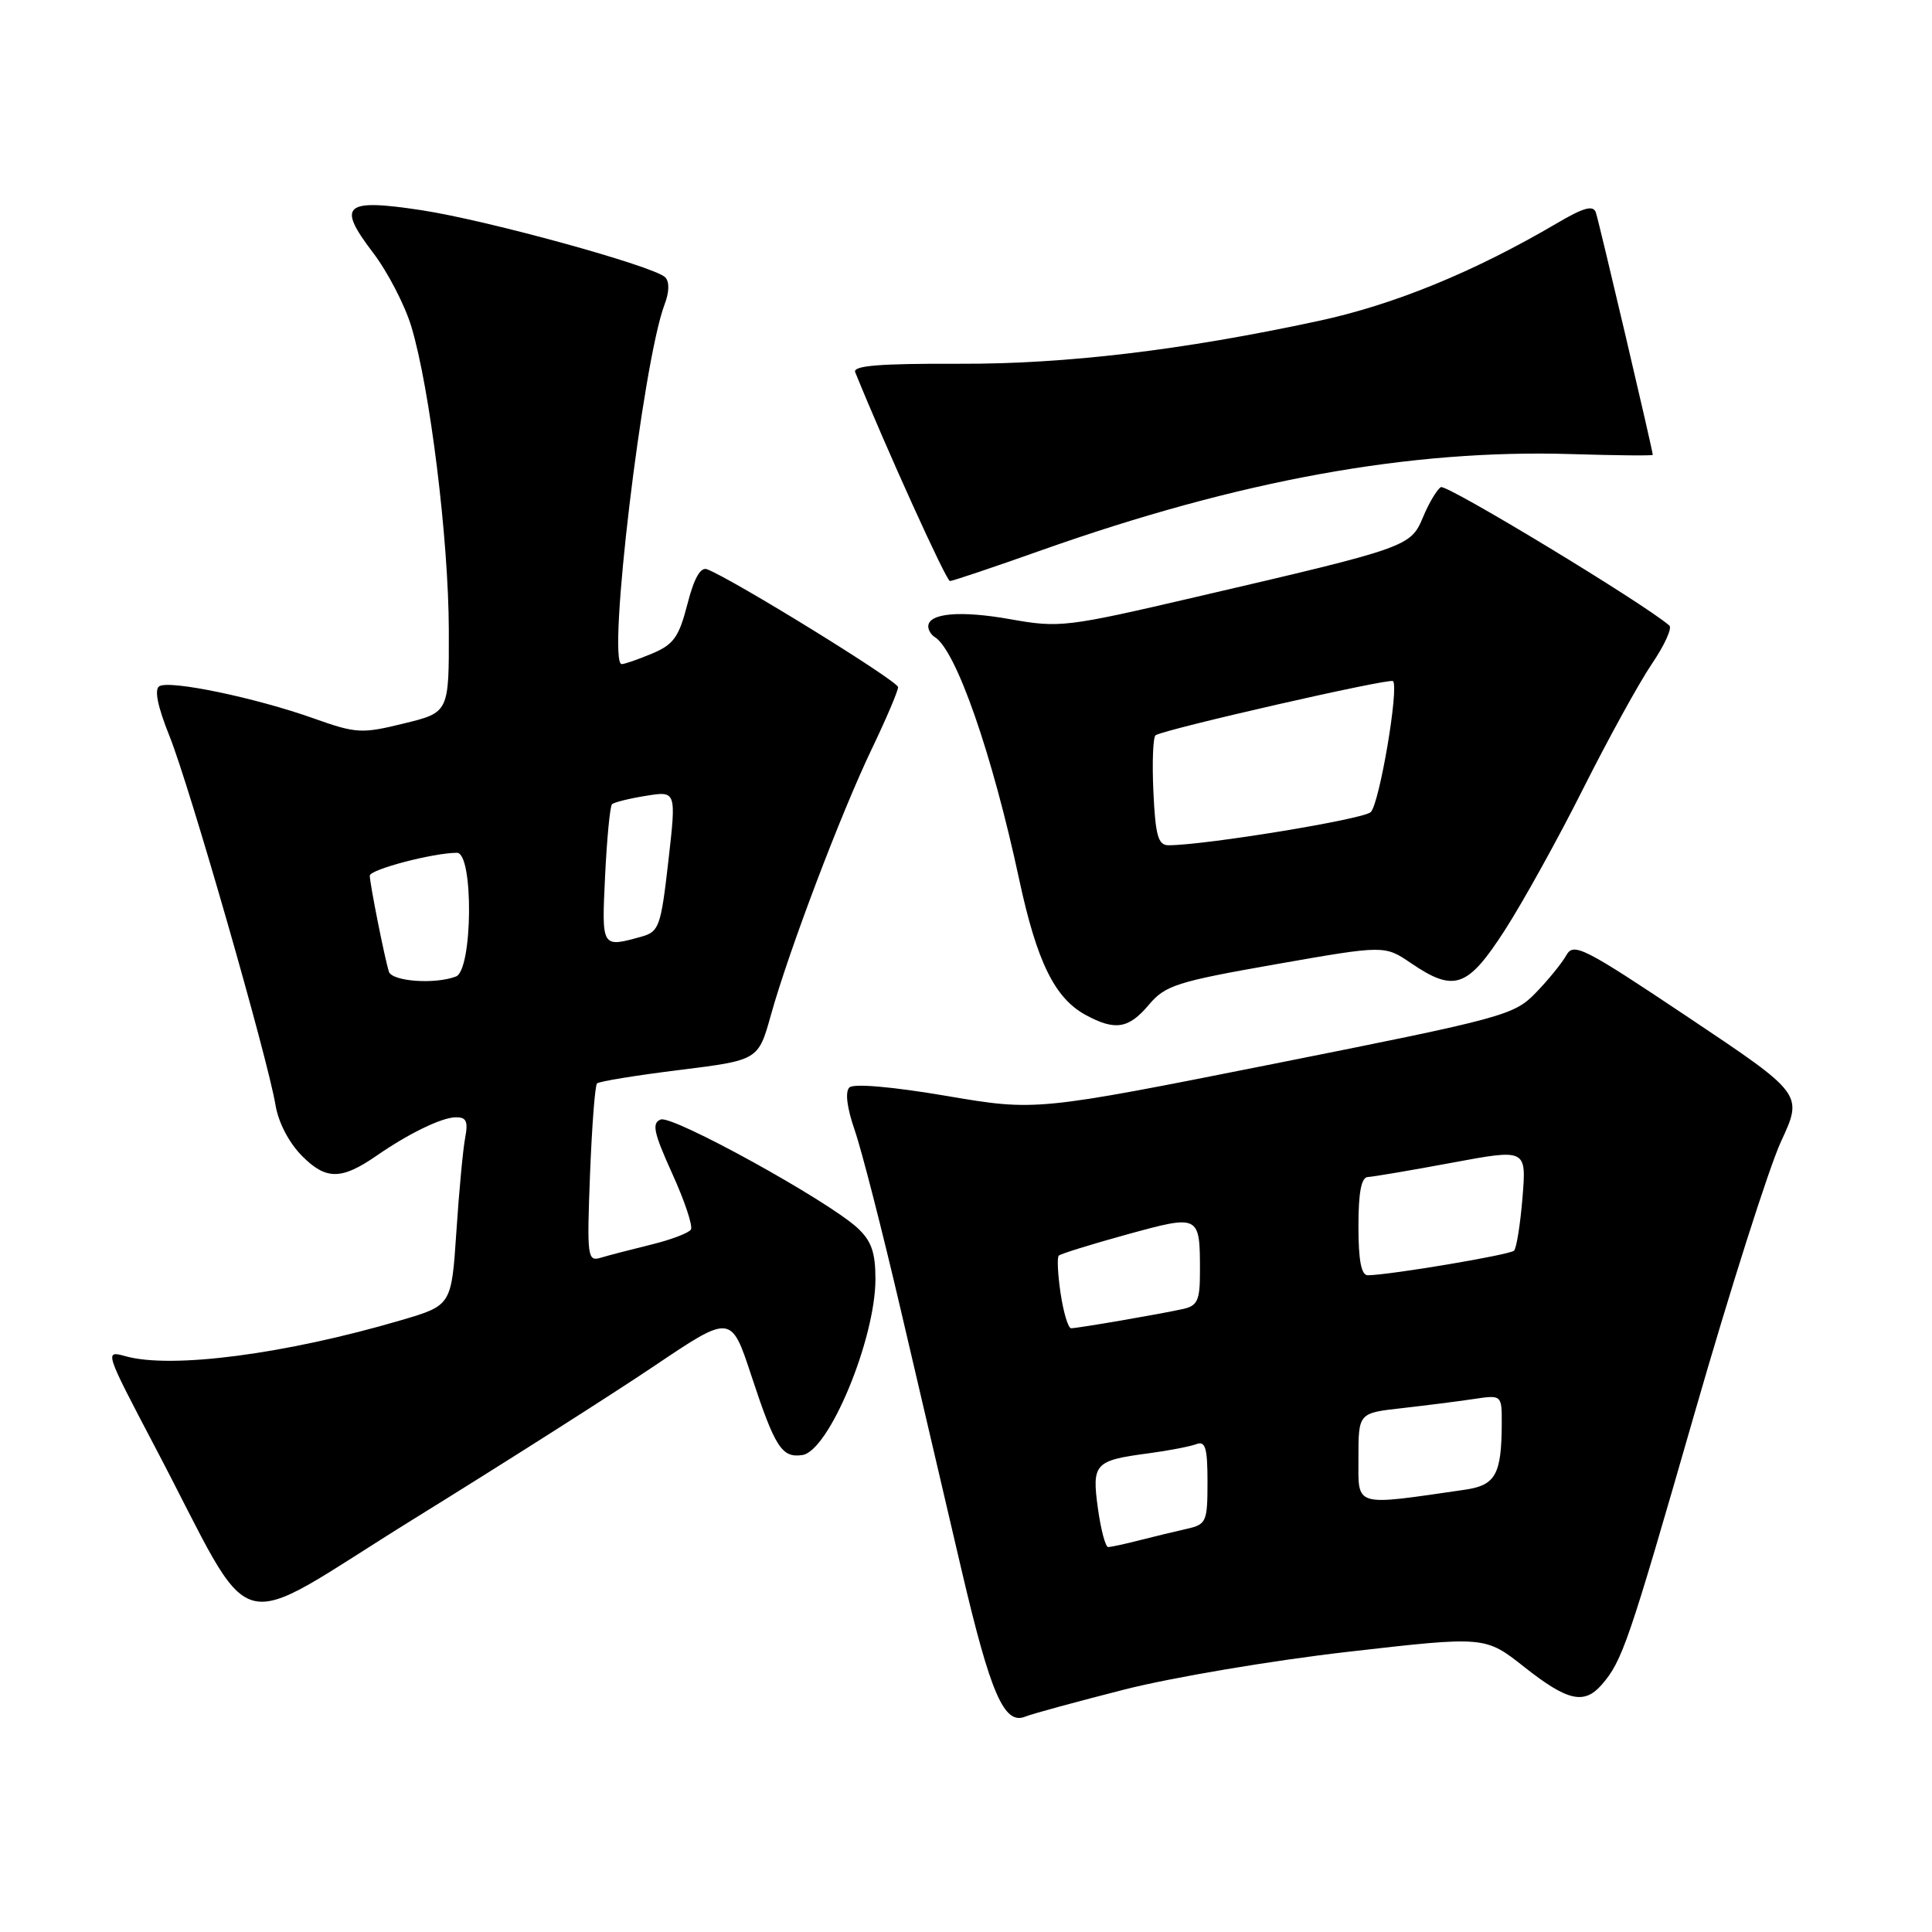 <?xml version="1.0" encoding="UTF-8" standalone="no"?>
<!DOCTYPE svg PUBLIC "-//W3C//DTD SVG 1.1//EN" "http://www.w3.org/Graphics/SVG/1.1/DTD/svg11.dtd" >
<svg xmlns="http://www.w3.org/2000/svg" xmlns:xlink="http://www.w3.org/1999/xlink" version="1.1" viewBox="0 0 256 256">
 <g >
 <path fill="currentColor"
d=" M 149.00 223.87 C 155.32 222.26 168.66 220.01 178.64 218.87 C 196.79 216.79 196.79 216.79 201.98 220.89 C 207.68 225.39 209.90 225.91 212.22 223.25 C 214.96 220.11 215.78 217.71 224.49 187.43 C 229.22 170.97 234.41 154.68 236.00 151.24 C 238.91 144.97 238.91 144.97 223.75 134.83 C 209.87 125.55 208.51 124.85 207.55 126.57 C 206.97 127.61 205.15 129.85 203.50 131.55 C 200.61 134.53 199.30 134.88 168.89 140.94 C 137.28 147.23 137.28 147.23 125.39 145.21 C 118.27 144.00 113.12 143.55 112.55 144.09 C 111.96 144.66 112.22 146.77 113.25 149.75 C 114.16 152.36 116.90 163.05 119.34 173.50 C 121.78 183.95 125.41 199.51 127.42 208.08 C 131.26 224.47 133.06 228.60 135.85 227.46 C 136.76 227.09 142.68 225.48 149.00 223.87 Z  M 86.69 181.00 C 96.88 174.14 96.88 174.14 99.57 182.32 C 102.70 191.80 103.60 193.21 106.32 192.80 C 109.84 192.27 116.00 177.44 116.00 169.48 C 116.00 165.93 115.46 164.41 113.61 162.70 C 109.61 159.03 89.13 147.74 87.55 148.34 C 86.34 148.81 86.61 150.06 89.07 155.50 C 90.72 159.12 91.83 162.47 91.55 162.92 C 91.27 163.38 88.89 164.28 86.27 164.92 C 83.65 165.56 80.65 166.34 79.62 166.65 C 77.84 167.19 77.76 166.61 78.18 155.63 C 78.43 149.25 78.84 143.82 79.11 143.56 C 79.38 143.29 84.29 142.49 90.03 141.78 C 100.48 140.48 100.48 140.48 102.15 134.49 C 104.54 125.93 111.44 107.74 115.52 99.23 C 117.43 95.24 119.00 91.56 119.00 91.05 C 119.00 90.25 97.12 76.75 93.69 75.43 C 92.82 75.10 91.96 76.62 91.08 80.07 C 89.96 84.42 89.25 85.41 86.41 86.60 C 84.57 87.37 82.76 88.00 82.38 88.00 C 80.40 88.00 85.17 47.95 88.06 40.34 C 88.69 38.70 88.72 37.32 88.14 36.74 C 86.67 35.27 64.64 29.20 55.90 27.86 C 45.60 26.29 44.60 27.14 49.39 33.43 C 51.35 35.99 53.65 40.43 54.51 43.29 C 56.97 51.47 59.44 71.45 59.47 83.45 C 59.50 94.40 59.50 94.40 53.53 95.86 C 47.91 97.24 47.21 97.20 41.53 95.18 C 33.85 92.45 22.48 90.08 21.11 90.93 C 20.42 91.36 20.89 93.63 22.46 97.54 C 25.10 104.09 35.47 140.19 36.50 146.40 C 36.89 148.76 38.30 151.45 40.07 153.22 C 43.21 156.36 45.25 156.35 49.88 153.15 C 54.11 150.22 58.46 148.10 60.33 148.05 C 61.79 148.01 62.05 148.55 61.64 150.75 C 61.35 152.26 60.82 157.88 60.47 163.24 C 59.82 172.97 59.82 172.97 53.16 174.93 C 37.85 179.43 22.75 181.41 16.65 179.71 C 13.82 178.92 13.85 179.00 20.53 191.71 C 34.29 217.87 29.98 216.66 54.76 201.31 C 66.72 193.91 81.09 184.77 86.69 181.00 Z  M 152.22 133.15 C 154.40 130.56 155.91 130.08 169.04 127.77 C 183.46 125.24 183.46 125.24 186.96 127.62 C 192.70 131.52 194.46 130.91 199.40 123.25 C 201.79 119.54 206.47 111.10 209.78 104.50 C 213.10 97.90 217.18 90.48 218.86 88.00 C 220.54 85.53 221.59 83.23 221.20 82.89 C 217.85 79.97 191.65 64.10 190.92 64.55 C 190.40 64.87 189.33 66.66 188.56 68.52 C 186.91 72.45 186.64 72.55 158.57 79.08 C 141.28 83.11 140.40 83.21 133.87 82.05 C 127.27 80.87 123.00 81.24 123.00 83.01 C 123.00 83.49 123.39 84.13 123.87 84.42 C 126.70 86.17 131.48 99.91 135.04 116.50 C 137.38 127.42 139.75 132.25 143.84 134.48 C 147.76 136.61 149.55 136.32 152.22 133.15 Z  M 138.00 72.91 C 164.24 63.62 186.89 59.51 208.25 60.17 C 214.17 60.35 219.00 60.40 219.00 60.27 C 219.00 59.69 211.87 29.35 211.46 28.16 C 211.11 27.14 209.83 27.50 206.25 29.61 C 195.34 36.02 184.71 40.38 174.69 42.53 C 156.67 46.41 141.19 48.25 127.17 48.20 C 116.55 48.16 112.97 48.45 113.32 49.32 C 117.40 59.38 125.39 77.00 125.87 76.99 C 126.22 76.99 131.68 75.15 138.00 72.91 Z  M 145.48 199.88 C 144.66 193.93 145.04 193.52 152.14 192.58 C 154.83 192.22 157.69 191.67 158.51 191.36 C 159.72 190.89 160.00 191.84 160.00 196.37 C 160.00 201.65 159.85 202.00 157.25 202.58 C 155.74 202.92 152.93 203.60 151.00 204.09 C 149.07 204.59 147.20 204.99 146.84 204.99 C 146.48 205.00 145.87 202.69 145.48 199.88 Z  M 180.00 193.21 C 180.00 187.23 180.00 187.23 185.75 186.59 C 188.91 186.23 193.19 185.69 195.25 185.38 C 199.00 184.82 199.00 184.82 198.99 188.66 C 198.96 195.37 198.17 196.80 194.15 197.39 C 179.22 199.55 180.00 199.78 180.00 193.21 Z  M 140.54 171.41 C 140.16 168.88 140.05 166.62 140.29 166.38 C 140.53 166.14 144.58 164.88 149.30 163.58 C 159.00 160.92 159.00 160.92 159.00 168.56 C 159.00 172.31 158.67 173.03 156.75 173.45 C 153.63 174.14 142.79 176.00 141.93 176.00 C 141.54 176.00 140.92 173.93 140.54 171.41 Z  M 180.00 162.50 C 180.00 157.99 180.38 155.99 181.25 155.96 C 181.94 155.93 186.95 155.08 192.38 154.07 C 202.26 152.23 202.26 152.23 201.74 158.67 C 201.45 162.21 200.95 165.38 200.62 165.72 C 200.07 166.27 184.27 168.93 181.25 168.98 C 180.38 168.99 180.00 167.04 180.00 162.50 Z  M 51.53 128.75 C 50.98 127.02 49.00 117.10 49.00 116.03 C 49.00 115.21 57.43 113.00 60.55 113.00 C 62.77 113.00 62.64 128.54 60.42 129.39 C 57.64 130.46 51.95 130.05 51.53 128.75 Z  M 80.18 116.03 C 80.42 111.09 80.83 106.84 81.09 106.57 C 81.36 106.31 83.39 105.80 85.60 105.45 C 89.62 104.80 89.62 104.80 88.56 114.11 C 87.57 122.78 87.33 123.46 85.00 124.11 C 79.68 125.58 79.72 125.65 80.18 116.03 Z  M 152.83 104.90 C 152.65 101.00 152.78 97.63 153.13 97.42 C 154.48 96.59 184.16 89.82 184.58 90.25 C 185.40 91.07 182.79 106.48 181.63 107.61 C 180.66 108.56 159.65 112.00 154.83 112.00 C 153.46 112.00 153.10 110.73 152.83 104.90 Z "/>
</g>
</svg>